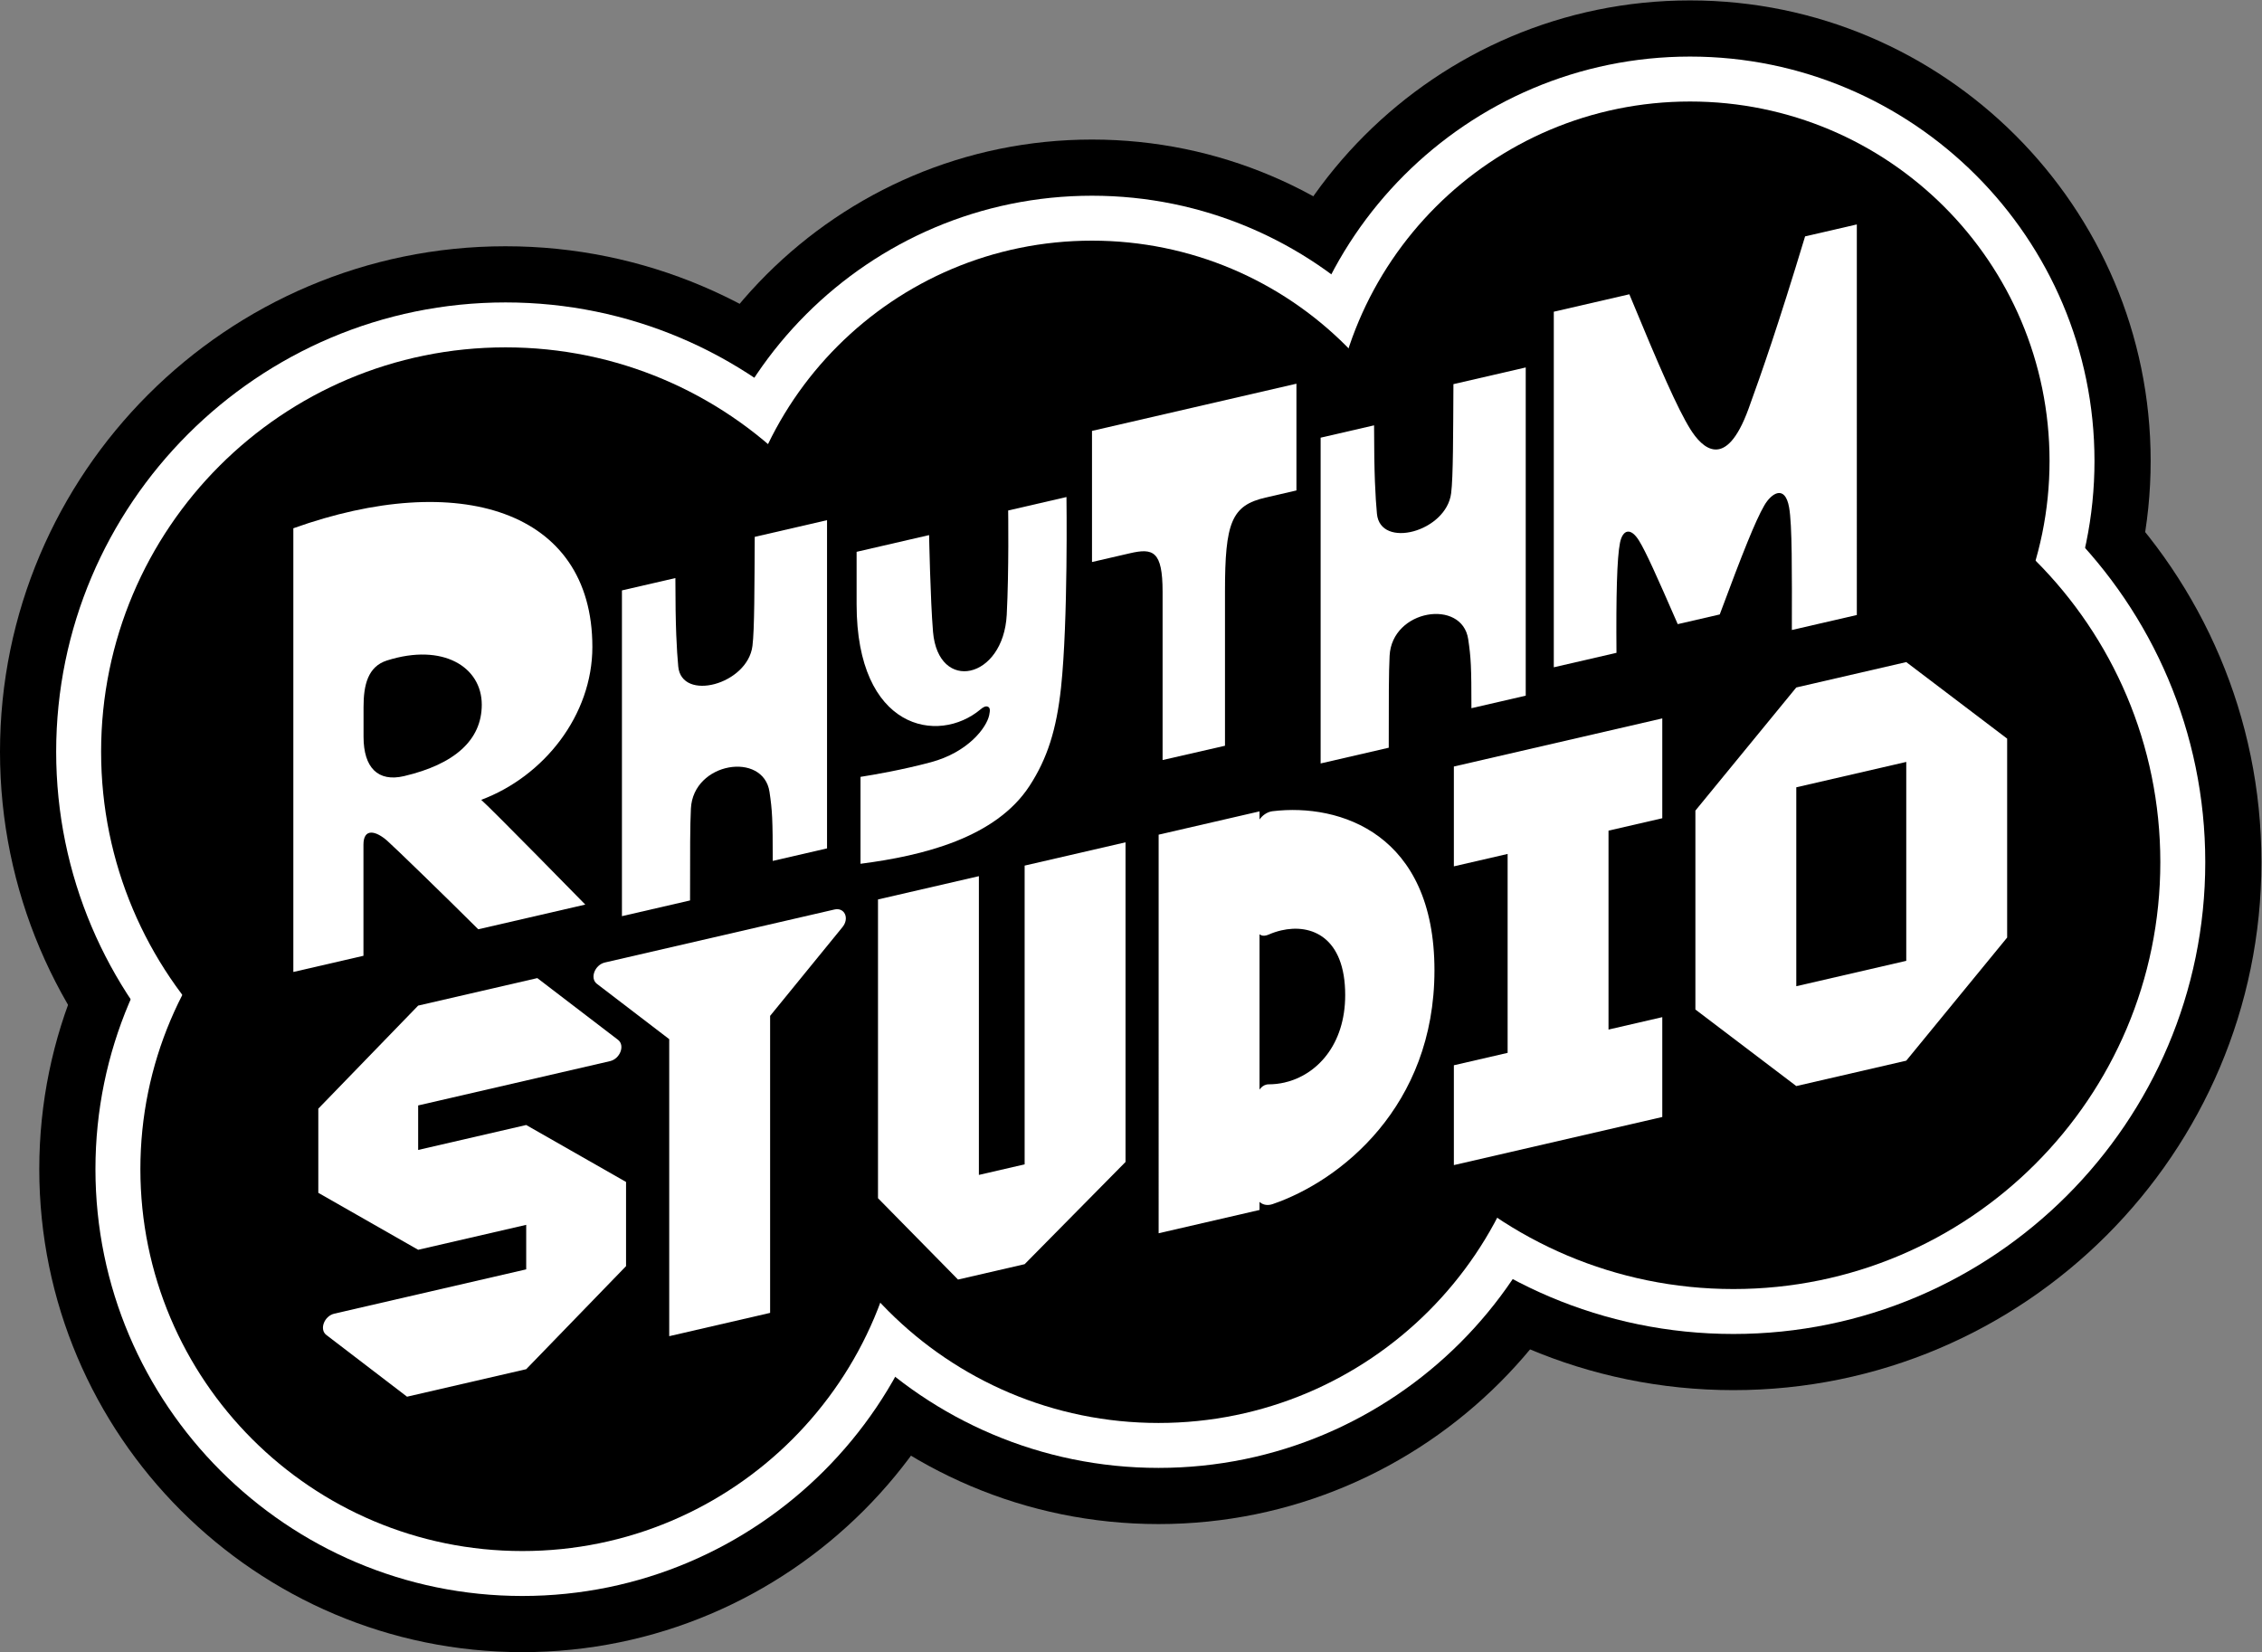 <?xml version="1.0" encoding="UTF-8" standalone="no"?>
<!-- Created with Inkscape (http://www.inkscape.org/) -->

<svg
   version="1.1"
   id="svg2"
   width="666.667"
   height="486.976"
   viewBox="0 0 666.667 486.976"
   sodipodi:docname="Rhythm Studio Logo (Print).ai"
   xmlns:inkscape="http://www.inkscape.org/namespaces/inkscape"
   xmlns:sodipodi="http://sodipodi.sourceforge.net/DTD/sodipodi-0.dtd"
   xmlns="http://www.w3.org/2000/svg"
   xmlns:svg="http://www.w3.org/2000/svg">
  <rect x="0" y="0" width="666.667" height="486.976" fill="#808080" stroke="none"/>
  <defs
     id="defs6">
    <clipPath
       clipPathUnits="userSpaceOnUse"
       id="clipPath16">
      <path
         d="M 0,365.232 H 500 V 0 H 0 Z"
         id="path14" />
    </clipPath>
  </defs>
  <sodipodi:namedview
     id="namedview4"
     pagecolor="#ffffff"
     bordercolor="#000000"
     borderopacity="0.25"
     inkscape:showpageshadow="2"
     inkscape:pageopacity="0.0"
     inkscape:pagecheckerboard="0"
     inkscape:deskcolor="#d1d1d1" />
  <g
     id="g8"
     inkscape:groupmode="layer"
     inkscape:label="Rhythm Studio Logo (Print)"
     transform="matrix(1.333,0,0,-1.333,0,486.976)">
    <g
       id="g10">
      <g
         id="g12"
         clip-path="url(#clipPath16)">
        <g
           id="g18"
           transform="translate(383.258,291.418)">
          <path
             d="m 0,0 c -64.372,0 -116.742,-52.37 -116.742,-116.742 0,-64.372 52.37,-116.742 116.742,-116.742 64.372,0 116.742,52.37 116.742,116.742 C 116.742,-52.37 64.372,0 0,0"
             style="fill:#000000;fill-opacity:1;fill-rule:nonzero;stroke:none"
             id="path20" />
        </g>
        <g
           id="g22"
           transform="translate(256.148,241.933)">
          <path
             d="m 0,0 c -58.893,0 -106.806,-47.913 -106.806,-106.806 0,-58.894 47.913,-106.807 106.806,-106.807 58.893,0 106.806,47.913 106.806,106.807 C 106.806,-47.913 58.893,0 0,0"
             style="fill:#000000;fill-opacity:1;fill-rule:nonzero;stroke:none"
             id="path24" />
        </g>
        <g
           id="g26"
           transform="translate(115.49,213.613)">
          <path
             d="m 0,0 c -58.893,0 -106.806,-47.913 -106.806,-106.806 0,-58.894 47.913,-106.807 106.806,-106.807 58.893,0 106.806,47.913 106.806,106.807 C 106.806,-47.913 58.893,0 0,0"
             style="fill:#000000;fill-opacity:1;fill-rule:nonzero;stroke:none"
             id="path28" />
        </g>
        <g
           id="g30"
           transform="translate(373.669,365.232)">
          <path
             d="m 0,0 c -56.154,0 -101.839,-45.685 -101.839,-101.839 0,-56.154 45.685,-101.838 101.839,-101.838 56.154,0 101.839,45.684 101.839,101.838 C 101.839,-45.685 56.154,0 0,0"
             style="fill:#000000;fill-opacity:1;fill-rule:nonzero;stroke:none"
             id="path32" />
        </g>
        <g
           id="g34"
           transform="translate(241.44,334.465)">
          <path
             d="m 0,0 c -56.154,0 -101.839,-45.685 -101.839,-101.839 0,-56.154 45.685,-101.838 101.839,-101.838 56.154,0 101.839,45.684 101.839,101.838 C 101.839,-45.685 56.154,0 0,0"
             style="fill:#000000;fill-opacity:1;fill-rule:nonzero;stroke:none"
             id="path36" />
        </g>
        <g
           id="g38"
           transform="translate(111.774,310.869)">
          <path
             d="m 0,0 c -61.633,0 -111.774,-50.142 -111.774,-111.774 0,-61.633 50.141,-111.774 111.774,-111.774 61.633,0 111.774,50.141 111.774,111.774 C 111.774,-50.142 61.633,0 0,0"
             style="fill:#000000;fill-opacity:1;fill-rule:nonzero;stroke:none"
             id="path40" />
        </g>
        <g
           id="g42"
           transform="translate(383.258,278.999)">
          <path
             d="m 0,0 c -57.523,0 -104.323,-46.799 -104.323,-104.323 0,-57.523 46.8,-104.322 104.323,-104.322 57.523,0 104.323,46.799 104.323,104.322 C 104.323,-46.799 57.523,0 0,0"
             style="fill:#ffffff;fill-opacity:1;fill-rule:nonzero;stroke:none"
             id="path44" />
        </g>
        <g
           id="g46"
           transform="translate(256.148,229.514)">
          <path
             d="m 0,0 c -52.045,0 -94.387,-42.342 -94.387,-94.387 0,-52.045 42.342,-94.387 94.387,-94.387 52.045,0 94.387,42.342 94.387,94.387 C 94.387,-42.342 52.045,0 0,0"
             style="fill:#ffffff;fill-opacity:1;fill-rule:nonzero;stroke:none"
             id="path48" />
        </g>
        <g
           id="g50"
           transform="translate(115.49,201.194)">
          <path
             d="m 0,0 c -52.045,0 -94.387,-42.342 -94.387,-94.387 0,-52.045 42.342,-94.387 94.387,-94.387 52.045,0 94.387,42.342 94.387,94.387 C 94.387,-42.342 52.045,0 0,0"
             style="fill:#ffffff;fill-opacity:1;fill-rule:nonzero;stroke:none"
             id="path52" />
        </g>
        <g
           id="g54"
           transform="translate(373.669,352.813)">
          <path
             d="m 0,0 c -49.306,0 -89.419,-40.114 -89.419,-89.419 0,-49.306 40.113,-89.42 89.419,-89.42 49.306,0 89.419,40.114 89.419,89.42 C 89.419,-40.114 49.306,0 0,0"
             style="fill:#ffffff;fill-opacity:1;fill-rule:nonzero;stroke:none"
             id="path56" />
        </g>
        <g
           id="g58"
           transform="translate(241.44,322.046)">
          <path
             d="m 0,0 c -49.306,0 -89.419,-40.114 -89.419,-89.419 0,-49.306 40.113,-89.42 89.419,-89.42 49.306,0 89.419,40.114 89.419,89.42 C 89.419,-40.114 49.306,0 0,0"
             style="fill:#ffffff;fill-opacity:1;fill-rule:nonzero;stroke:none"
             id="path60" />
        </g>
        <g
           id="g62"
           transform="translate(111.774,298.45)">
          <path
             d="m 0,0 c -54.784,0 -99.355,-44.57 -99.355,-99.355 0,-54.784 44.571,-99.355 99.355,-99.355 54.784,0 99.355,44.571 99.355,99.355 C 99.355,-44.57 54.784,0 0,0"
             style="fill:#ffffff;fill-opacity:1;fill-rule:nonzero;stroke:none"
             id="path64" />
        </g>
        <g
           id="g66"
           transform="translate(383.258,269.063)">
          <path
             d="m 0,0 c -52.129,0 -94.387,-42.259 -94.387,-94.387 0,-52.129 42.258,-94.387 94.387,-94.387 52.129,0 94.387,42.258 94.387,94.387 C 94.387,-42.259 52.129,0 0,0"
             style="fill:#000000;fill-opacity:1;fill-rule:nonzero;stroke:none"
             id="path68" />
        </g>
        <g
           id="g70"
           transform="translate(256.148,219.578)">
          <path
             d="m 0,0 c -46.641,0 -84.452,-37.81 -84.452,-84.452 0,-46.641 37.811,-84.451 84.452,-84.451 46.641,0 84.452,37.81 84.452,84.451 C 84.452,-37.81 46.641,0 0,0"
             style="fill:#000000;fill-opacity:1;fill-rule:nonzero;stroke:none"
             id="path72" />
        </g>
        <g
           id="g74"
           transform="translate(115.49,191.258)">
          <path
             d="m 0,0 c -46.641,0 -84.452,-37.81 -84.452,-84.452 0,-46.641 37.811,-84.451 84.452,-84.451 46.641,0 84.452,37.81 84.452,84.451 C 84.452,-37.81 46.641,0 0,0"
             style="fill:#000000;fill-opacity:1;fill-rule:nonzero;stroke:none"
             id="path76" />
        </g>
        <g
           id="g78"
           transform="translate(373.668,342.877)">
          <path
             d="m 0,0 c -43.898,0 -79.484,-35.586 -79.484,-79.484 0,-43.898 35.586,-79.484 79.484,-79.484 43.898,0 79.484,35.586 79.484,79.484 C 79.484,-35.586 43.898,0 0,0"
             style="fill:#000000;fill-opacity:1;fill-rule:nonzero;stroke:none"
             id="path80" />
        </g>
        <g
           id="g82"
           transform="translate(241.44,312.11)">
          <path
             d="m 0,0 c -43.898,0 -79.484,-35.586 -79.484,-79.484 0,-43.898 35.586,-79.484 79.484,-79.484 43.898,0 79.484,35.586 79.484,79.484 C 79.484,-35.586 43.898,0 0,0"
             style="fill:#000000;fill-opacity:1;fill-rule:nonzero;stroke:none"
             id="path84" />
        </g>
        <g
           id="g86"
           transform="translate(111.774,288.515)">
          <path
             d="m 0,0 c -49.385,0 -89.419,-40.034 -89.419,-89.419 0,-49.385 40.034,-89.42 89.419,-89.42 49.385,0 89.419,40.035 89.419,89.42 C 89.419,-40.034 49.385,0 0,0"
             style="fill:#000000;fill-opacity:1;fill-rule:nonzero;stroke:none"
             id="path88" />
        </g>
        <g
           id="g90"
           transform="translate(421.471,152.861)">
          <path
             d="m 0,0 v 0.002 l -24.315,-5.614 v 0 43.985 L 0,43.986 V 0.002 H 0.001 Z M 0,66.061 -24.315,60.448 -46.621,33.223 V -10.762 L -24.315,-27.687 0,-22.073 22.307,5.152 v 43.984 z"
             style="fill:#ffffff;fill-opacity:1;fill-rule:nonzero;stroke:none"
             id="path92" />
        </g>
        <g
           id="g94"
           transform="translate(367.528,184.394)">
          <path
             d="M 0,0 V 22.075 L -46.08,11.437 v -22.075 l 11.886,2.744 V -51.879 L -46.08,-54.623 V -76.698 L 0,-66.06 v 22.076 l -11.887,-2.745 v 43.985 z"
             style="fill:#ffffff;fill-opacity:1;fill-rule:nonzero;stroke:none"
             id="path96" />
        </g>
        <g
           id="g98"
           transform="translate(278.481,124.399)">
          <path
             d="m 0,0 v 34.336 c 0.375,-0.31 0.861,-0.392 1.426,-0.261 0.201,0.046 0.411,0.118 0.629,0.212 0.889,0.386 1.817,0.695 2.758,0.913 C 11.506,36.745 18.94,33.667 18.94,20.894 18.94,9.895 12.676,3.205 5.544,1.559 4.389,1.292 3.212,1.158 2.035,1.158 1.86,1.159 1.69,1.139 1.526,1.101 0.92,0.961 0.398,0.563 0,0 M 2.893,61.551 C 2.768,61.536 2.645,61.514 2.522,61.486 c 0,0 0,0 0,0 C 1.512,61.253 0.609,60.579 0,59.722 v 1.79 l -22.307,-5.15 V -31.773 L 0,-26.623 v 1.789 c 0.609,-0.575 1.512,-0.832 2.522,-0.599 0.122,0.028 0.246,0.063 0.371,0.106 14.969,5.101 35.783,21.586 35.783,51.7 0,30.115 -20.814,36.989 -35.783,35.178"
             style="fill:#ffffff;fill-opacity:1;fill-rule:nonzero;stroke:none"
             id="path100" />
        </g>
        <g
           id="g102"
           transform="translate(226.546,173.921)">
          <path
             d="m 0,0 v -66.06 l -10.114,-2.335 v 66.06 l -22.307,-5.15 v -66.059 l 17.692,-17.991 14.729,3.4 22.307,22.603 V 5.15 Z"
             style="fill:#ffffff;fill-opacity:1;fill-rule:nonzero;stroke:none"
             id="path104" />
        </g>
        <g
           id="g106"
           transform="translate(184.492,164.212)">
          <path
             d="m 0,0 -50.746,-11.716 c -2.246,-0.518 -3.369,-3.495 -1.778,-4.713 l 15.997,-12.239 v -65.676 l 22.307,5.15 v 65.676 L 1.777,-3.892 C 3.369,-1.94 2.246,0.519 0,0"
             style="fill:#ffffff;fill-opacity:1;fill-rule:nonzero;stroke:none"
             id="path108" />
        </g>
        <g
           id="g110"
           transform="translate(116.343,116.56)">
          <path
             d="m 0,0 v 0.001 l -23.889,-5.515 v 9.842 l 42.414,9.792 c 2.246,0.519 3.369,3.496 1.777,4.713 L 2.457,32.486 -23.889,26.403 -45.965,3.616 V -14.996 L -23.889,-27.59 0,-22.074 v -9.844 l -42.415,-9.792 c -2.246,-0.519 -3.368,-3.496 -1.777,-4.713 L -26.347,-60.076 0,-53.993 v 0 l 22.076,22.787 v 18.613 z"
             style="fill:#ffffff;fill-opacity:1;fill-rule:nonzero;stroke:none"
             id="path112" />
        </g>
        <g
           id="g114"
           transform="translate(399.105,313.056)">
          <path
             d="m 0,0 c -6.066,-20.03 -9.499,-29.824 -12.49,-38.081 -5.097,-14.048 -10.384,-8.53 -12.848,-4.612 -2.865,4.591 -6.761,13.522 -13.522,29.887 l -16.703,-3.854 v -78.624 l 13.859,3.199 c -0.105,12.532 0.106,21.042 0.78,24.348 0.611,2.97 2.401,3.391 4.212,0.443 1.496,-2.423 3.855,-7.667 8.552,-18.451 l 9.286,2.144 c 5.118,13.754 7.879,20.688 9.838,24.079 1.58,2.759 4.592,4.697 5.498,-0.4 0.694,-3.855 0.631,-14.311 0.61,-27.117 l 14.365,3.316 V 2.64 Z"
             style="fill:#ffffff;fill-opacity:1;fill-rule:nonzero;stroke:none"
             id="path116" />
        </g>
        <g
           id="g118"
           transform="translate(321.351,280.381)">
          <path
             d="m 0,0 c -0.063,-10.742 -0.042,-20.536 -0.505,-24.116 -1.075,-8.552 -15.692,-12.406 -16.408,-4.529 -0.337,3.707 -0.632,8.605 -0.632,19.536 l -11.816,-2.728 V -83.87 l 15.06,3.476 c 0,11.437 0,16.406 0.189,20.324 0.527,10.321 16.029,12.659 17.377,3.686 0.61,-4.086 0.716,-6.045 0.716,-15.27 l 12.005,2.771 V 3.691 Z"
             style="fill:#ffffff;fill-opacity:1;fill-rule:nonzero;stroke:none"
             id="path120" />
        </g>
        <g
           id="g122"
           transform="translate(241.44,270.043)">
          <path
             d="m 0,0 v -28.994 l 8.404,1.94 c 5.097,1.176 7.203,0.513 7.203,-8.509 v -37.219 l 13.796,3.161 v 34.142 c 0,15.165 1.424,18.992 8.931,20.725 l 6.866,1.585 v 23.604 z"
             style="fill:#ffffff;fill-opacity:1;fill-rule:nonzero;stroke:none"
             id="path124" />
        </g>
        <g
           id="g126"
           transform="translate(235.795,255.419)">
          <path
             d="m 0,0 -12.89,-2.976 c 0,0 0.189,-13.269 -0.316,-23.042 -0.737,-14.302 -15.144,-17.377 -16.302,-3.77 -0.59,7.14 -0.864,21.371 -0.864,21.371 l -16.028,-3.7 v -11.605 c 0,-27.697 18.008,-31.11 27.423,-23.211 0.568,0.484 1.137,0.779 1.6,0.569 0.527,-0.232 0.506,-0.801 0.295,-1.854 -0.568,-2.759 -4.654,-8.214 -12.911,-10.426 -6.298,-1.685 -12.469,-2.748 -15.544,-3.232 v -19.22 c 13.859,1.79 29.909,5.75 37.386,17.25 3.896,6.003 5.94,12.342 6.95,21.736 C 0.379,-27.324 0,0 0,0"
             style="fill:#ffffff;fill-opacity:1;fill-rule:nonzero;stroke:none"
             id="path128" />
        </g>
        <g
           id="g130"
           transform="translate(166.871,246.611)">
          <path
             d="m 0,0 c -0.063,-10.742 -0.042,-20.536 -0.505,-24.116 -1.075,-8.552 -15.692,-12.406 -16.408,-4.529 -0.337,3.707 -0.632,8.605 -0.632,19.536 l -11.816,-2.728 V -83.87 l 15.06,3.476 c 0,11.437 0,16.406 0.189,20.324 0.527,10.321 16.029,12.659 17.377,3.686 0.61,-4.086 0.716,-6.045 0.716,-15.27 l 12.005,2.771 V 3.691 Z"
             style="fill:#ffffff;fill-opacity:1;fill-rule:nonzero;stroke:none"
             id="path132" />
        </g>
        <g
           id="g134"
           transform="translate(89.332,193.708)">
          <path
             d="m 0,0 c -5.75,-1.348 -8.952,1.853 -8.952,8.699 v 6.613 c 0,4.77 0.927,8.91 5.182,10.258 C 8.583,29.483 17.187,24.159 17.187,15.797 17.187,7.983 11.205,2.633 0,0 m 41.64,28.582 c 0,30.393 -29.74,39.218 -66.115,26.222 v -98.111 l 15.502,3.579 v 24.563 c 0,3.749 2.76,3.096 5.308,0.822 1.79,-1.601 12.553,-12.027 20.073,-19.525 l 23.665,5.463 c 0,0 -20.632,21.075 -23.012,23.16 13.859,5.182 24.579,18.684 24.579,33.827"
             style="fill:#ffffff;fill-opacity:1;fill-rule:nonzero;stroke:none"
             id="path136" />
        </g>
      </g>
    </g>
  </g>
</svg>
